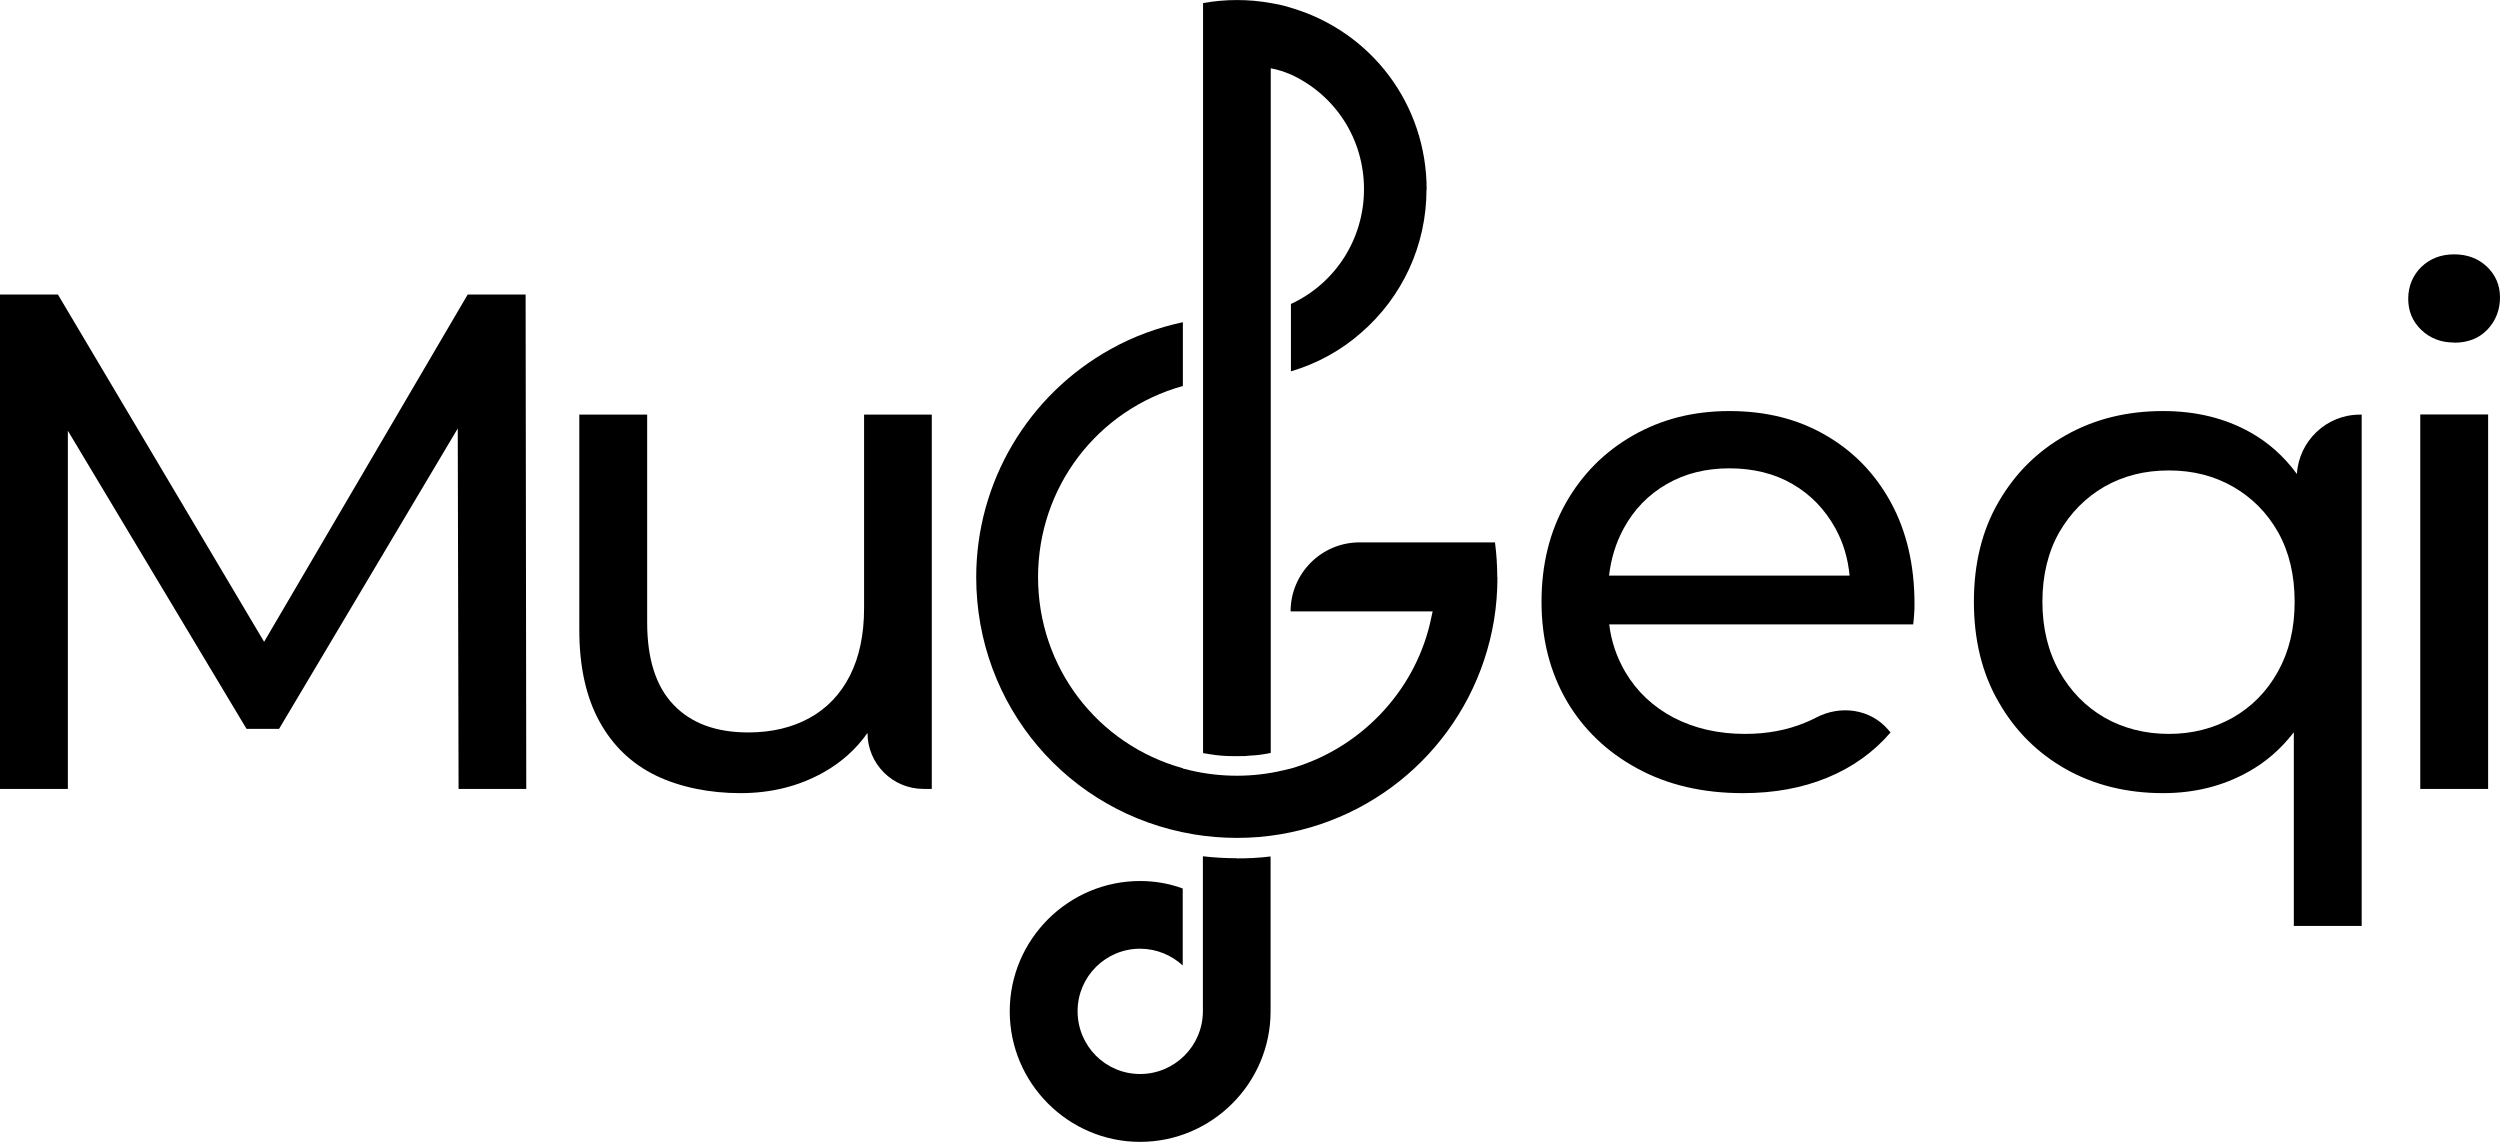 <?xml version="1.0" encoding="UTF-8"?>
<svg id="Ebene_2" data-name="Ebene 2" xmlns="http://www.w3.org/2000/svg" viewBox="0 0 153.63 70.15">
  <g id="Ebene_1-2" data-name="Ebene 1">
    <polygon points="32.34 48.48 28.18 48.48 28.13 26.33 17.15 44.79 15.15 44.79 4.17 26.47 4.17 48.48 0 48.48 0 18.1 3.56 18.1 16.23 39.44 28.74 18.1 32.3 18.1 32.34 48.48"/>
    <path d="M57.26,25.48v23h-.51c-1.9,0-3.44-1.54-3.44-3.44h0c-.71,1.01-1.62,1.82-2.73,2.44-1.51.84-3.2,1.26-5.08,1.26s-3.7-.36-5.19-1.08c-1.49-.72-2.65-1.83-3.47-3.32s-1.24-3.37-1.24-5.62v-13.24h4.17v12.76c0,2.26.54,3.95,1.63,5.08,1.08,1.13,2.61,1.69,4.58,1.69,1.44,0,2.7-.3,3.77-.89,1.07-.59,1.9-1.46,2.48-2.6.58-1.15.87-2.53.87-4.15v-11.89h4.16Z"/>
    <path d="M116.2,30.88c-.97-1.78-2.31-3.16-4.02-4.14-1.7-.99-3.67-1.48-5.9-1.48s-4.17.5-5.93,1.5c-1.75,1-3.12,2.38-4.12,4.14-1,1.77-1.5,3.79-1.5,6.08s.52,4.31,1.54,6.08c1.03,1.76,2.48,3.15,4.34,4.16,1.87,1.02,4.03,1.52,6.49,1.52,1.91,0,3.64-.31,5.19-.95s2.84-1.56,3.89-2.78l-.14-.16c-1.1-1.29-2.94-1.54-4.44-.75-.21.11-.43.21-.65.3-1.12.47-2.36.7-3.72.7-1.64,0-3.11-.34-4.38-1-1.27-.67-2.26-1.6-2.97-2.8-.52-.89-.86-1.86-.99-2.93h18.68c.02-.2.05-.42.06-.65.02-.23.02-.44.02-.61,0-2.37-.48-4.45-1.45-6.23ZM98.88,35.37c.12-1.05.42-2.01.89-2.88.63-1.17,1.52-2.09,2.65-2.74,1.12-.65,2.41-.97,3.86-.97s2.77.32,3.88.97c1.12.65,1.99,1.56,2.63,2.72.48.87.77,1.84.87,2.9h-14.78Z"/>
    <path d="M145.02,25.48c-2.06,0-3.75,1.62-3.87,3.65-.79-1.08-1.75-1.94-2.88-2.57-1.56-.87-3.34-1.3-5.34-1.3-2.23,0-4.22.49-5.97,1.48-1.75.98-3.13,2.35-4.14,4.1-1.02,1.75-1.52,3.8-1.52,6.14s.5,4.4,1.52,6.16c1.01,1.77,2.39,3.14,4.14,4.13,1.75.98,3.74,1.47,5.97,1.47,1.94,0,3.69-.44,5.25-1.32,1.08-.6,2-1.41,2.78-2.42v11.9h4.17v-31.42h-.11ZM139.99,41.26c-.68,1.23-1.61,2.17-2.78,2.84-1.17.66-2.48,1-3.93,1s-2.79-.34-3.95-1c-1.16-.67-2.08-1.61-2.78-2.84-.69-1.23-1.04-2.66-1.04-4.28s.35-3.07,1.04-4.28c.7-1.2,1.62-2.13,2.78-2.8,1.16-.66,2.47-.99,3.95-.99s2.76.33,3.93.99c1.17.67,2.1,1.6,2.78,2.8.68,1.21,1.02,2.63,1.02,4.28s-.34,3.05-1.02,4.28Z"/>
    <path d="M150.81,21.05c-.81,0-1.48-.26-2.02-.78-.54-.52-.8-1.16-.8-1.91s.27-1.43.8-1.95c.54-.52,1.21-.78,2.02-.78s1.48.25,2.02.76c.53.51.8,1.14.8,1.89s-.26,1.44-.78,1.98c-.52.54-1.2.8-2.04.8ZM148.73,48.48v-23.01h4.17v23.01h-4.17Z"/>
    <g>
      <path d="M76,52.74c-.7,0-1.4-.04-2.08-.12v9.52c0,2.13-1.73,3.86-3.86,3.86s-3.84-1.73-3.84-3.86,1.73-3.84,3.84-3.84c1.01,0,1.94.4,2.62,1.03v-4.73c-.84-.31-1.72-.46-2.62-.46-4.41,0-8.01,3.6-8.01,8.01s3.6,8.02,8.01,8.02,8.02-3.6,8.02-8.02v-9.52c-.68.09-1.38.12-2.09.12Z"/>
      <path d="M92.02,35.48c0,.89-.07,1.78-.21,2.63-1.12,6.75-6.39,12.03-13.14,13.16-.02,0-.04.01-.06.01-1.67.28-3.51.28-5.2,0-.02,0-.04-.01-.06-.01-7.74-1.29-13.36-7.92-13.36-15.8,0-5.83,3.18-11.21,8.29-14.03,1.38-.77,2.87-1.31,4.41-1.64v3.92c-5.27,1.47-8.9,6.23-8.9,11.75s3.63,10.28,8.9,11.74v.02l.23.05c.07.02.16.04.23.06,1.87.44,3.86.44,5.7,0l.47-.11h0c4.19-1.2,7.53-4.62,8.55-8.89l.17-.77h-8.73c0-2.34,1.9-4.24,4.24-4.24h8.32c.09.69.14,1.41.14,2.13Z"/>
      <path d="M87.66,11.66c0,3.39-1.47,6.59-4.03,8.8-1.24,1.09-2.71,1.89-4.3,2.36v-4.14c2.74-1.27,4.49-4,4.49-7.06s-1.74-5.77-4.49-7.04c-.23-.1-.44-.17-.62-.23-.4-.12-.62-.15-.62-.15v42.07c-.16.04-.33.06-.51.09s-.36.05-.54.06c-.17.01-.35.02-.52.04-.35.01-.7.01-1.05,0-.12-.01-.26-.01-.38-.02-.25-.02-.49-.05-.73-.09-.15-.02-.28-.05-.43-.07V.19c1.35-.25,2.83-.25,4.17,0,0,0,.26.04.62.12.19.04.4.1.62.17,4.94,1.46,8.33,5.94,8.33,11.17Z"/>
    </g>
  </g>
</svg>